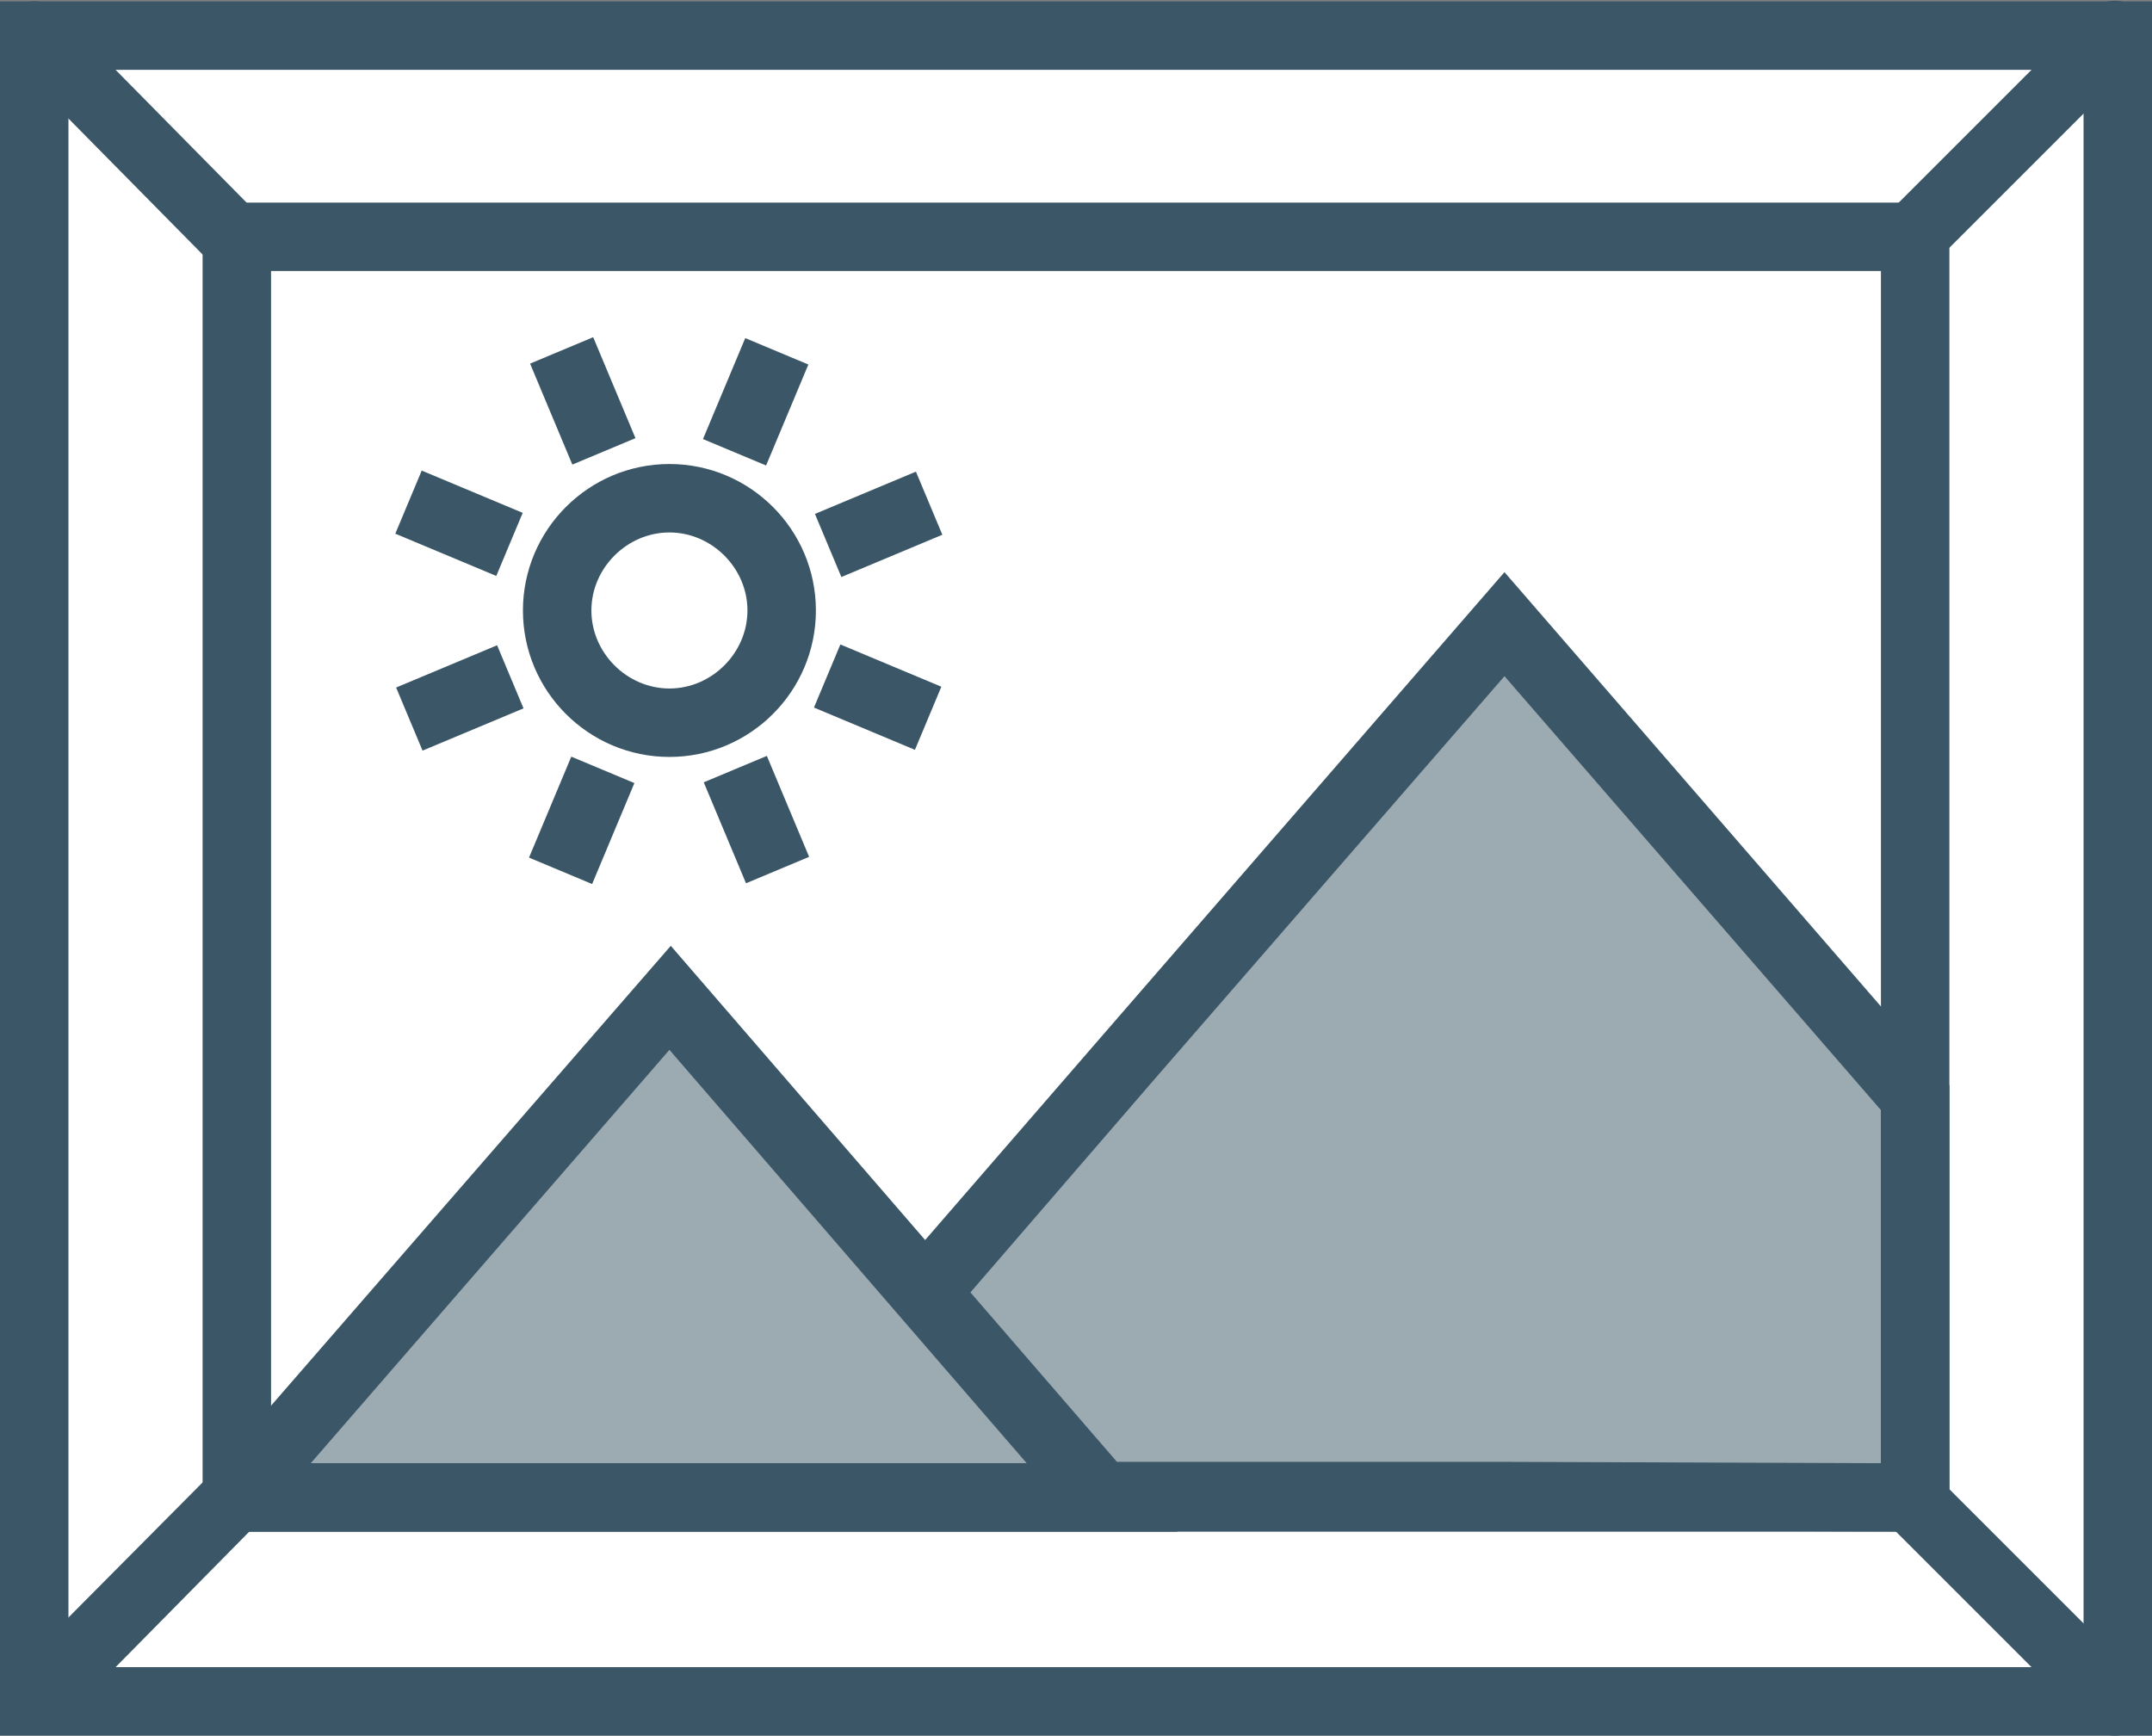 <?xml version="1.0" encoding="utf-8"?>
<!-- Generator: Adobe Illustrator 19.2.1, SVG Export Plug-In . SVG Version: 6.00 Build 0)  -->
<svg version="1.1" id="Layer_1" xmlns="http://www.w3.org/2000/svg" xmlns:xlink="http://www.w3.org/1999/xlink" x="0px" y="0px"
	 viewBox="0 0 157.2 126.8" style="enable-background:new 0 0 157.2 126.8;" xml:space="preserve">
<rect x="0" y="0" width="157.2" height="126.8" fill="#808080" stroke="none"/>
<style type="text/css">
	.st0{fill:#FFFFFF;}
	.st1{fill:#3B5666;}
	.st2{fill:#9CAAB2;}
</style>
<g>
	<g>
		<rect x="2.5" y="2.6" class="st0" width="152.2" height="121.7"/>
		<path class="st1" d="M157.2,126.8H0V0.1h157.2V126.8z M5,121.8h147.2V5.1H5V121.8z"/>
	</g>
	<g>
		<path class="st1" d="M48.9,55.3c-5.9,0-10.7-4.8-10.7-10.7S43,33.9,48.9,33.9s10.7,4.8,10.7,10.7S54.8,55.3,48.9,55.3z M48.9,38.9
			c-3.1,0-5.7,2.6-5.7,5.7s2.6,5.7,5.7,5.7s5.7-2.6,5.7-5.7S52,38.9,48.9,38.9z"/>
		<g>
			<rect x="40.1" y="25.3" transform="matrix(0.922 -0.386 0.386 0.922 -8.017 18.717)" class="st1" width="5" height="8"/>
			<rect x="51.2" y="26.8" transform="matrix(0.386 -0.922 0.922 0.386 6.879 68.939)" class="st1" width="8" height="5"/>
			<rect x="60.2" y="35.8" transform="matrix(0.922 -0.386 0.386 0.922 -9.793 27.775)" class="st1" width="8" height="5"/>
			<rect x="61.7" y="46.9" transform="matrix(0.386 -0.922 0.922 0.386 -7.6 90.477)" class="st1" width="5" height="8"/>
			<rect x="52.8" y="55.9" transform="matrix(0.922 -0.386 0.386 0.922 -18.852 25.995)" class="st1" width="5" height="8"/>
			<rect x="38.5" y="57.4" transform="matrix(0.386 -0.922 0.922 0.386 -29.14 75.996)" class="st1" width="8" height="5"/>
			<rect x="29.6" y="48.5" transform="matrix(0.922 -0.386 0.386 0.922 -17.076 16.938)" class="st1" width="8" height="5"/>
			<rect x="31.1" y="34.2" transform="matrix(0.386 -0.922 0.922 0.386 -14.661 54.463)" class="st1" width="5" height="8"/>
		</g>
	</g>
	<g>
		<polygon class="st2" points="109.9,45.6 139.9,80.2 139.9,109.4 109.9,109.3 54.7,109.3 82.3,77.4 		"/>
		<path class="st1" d="M142.4,111.9l-32.5-0.1H49.2l31.2-36l29.5-34l32.5,37.5V111.9z M60.2,106.8h49.7l27.5,0.1V81.1l-27.5-31.7
			L84.2,79L60.2,106.8z"/>
	</g>
	<g>
		<polygon class="st2" points="49,72.9 80.6,109.4 17.3,109.4 		"/>
		<path class="st1" d="M86,111.9H11.8L49,69.1L86,111.9z M22.7,106.9h52.3L48.9,76.7L22.7,106.9z"/>
	</g>
	<path class="st1" d="M139.7,19.8c-0.6,0-1.3-0.2-1.8-0.7c-1-1-1-2.6,0-3.5l14.8-14.8c1-1,2.6-1,3.5,0c1,1,1,2.6,0,3.5l-14.8,14.8
		C141,19.6,140.3,19.8,139.7,19.8z"/>
	<path class="st1" d="M17.1,19.8c-0.6,0-1.3-0.2-1.8-0.7L0.7,4.3c-1-1-1-2.6,0-3.5s2.6-1,3.5,0l14.6,14.8c1,1,1,2.6,0,3.5
		C18.4,19.6,17.7,19.8,17.1,19.8z"/>
	<path class="st1" d="M154.5,126.8c-0.6,0-1.3-0.2-1.8-0.7l-14.8-14.8c-1-1-1-2.6,0-3.5s2.6-1,3.5,0l14.8,14.8c1,1,1,2.6,0,3.5
		C155.8,126.6,155.1,126.8,154.5,126.8z"/>
	<path class="st1" d="M2.5,126.7c-0.6,0-1.3-0.2-1.8-0.7c-1-1-1-2.6,0-3.5l14.6-14.7c1-1,2.6-1,3.5,0c1,1,1,2.6,0,3.5L4.3,126
		C3.8,126.5,3.1,126.7,2.5,126.7z"/>
	<path class="st1" d="M142.4,111.9H14.8V14.8h127.6V111.9z M19.8,106.9h117.6V19.8H19.8V106.9z"/>
</g>
</svg>
